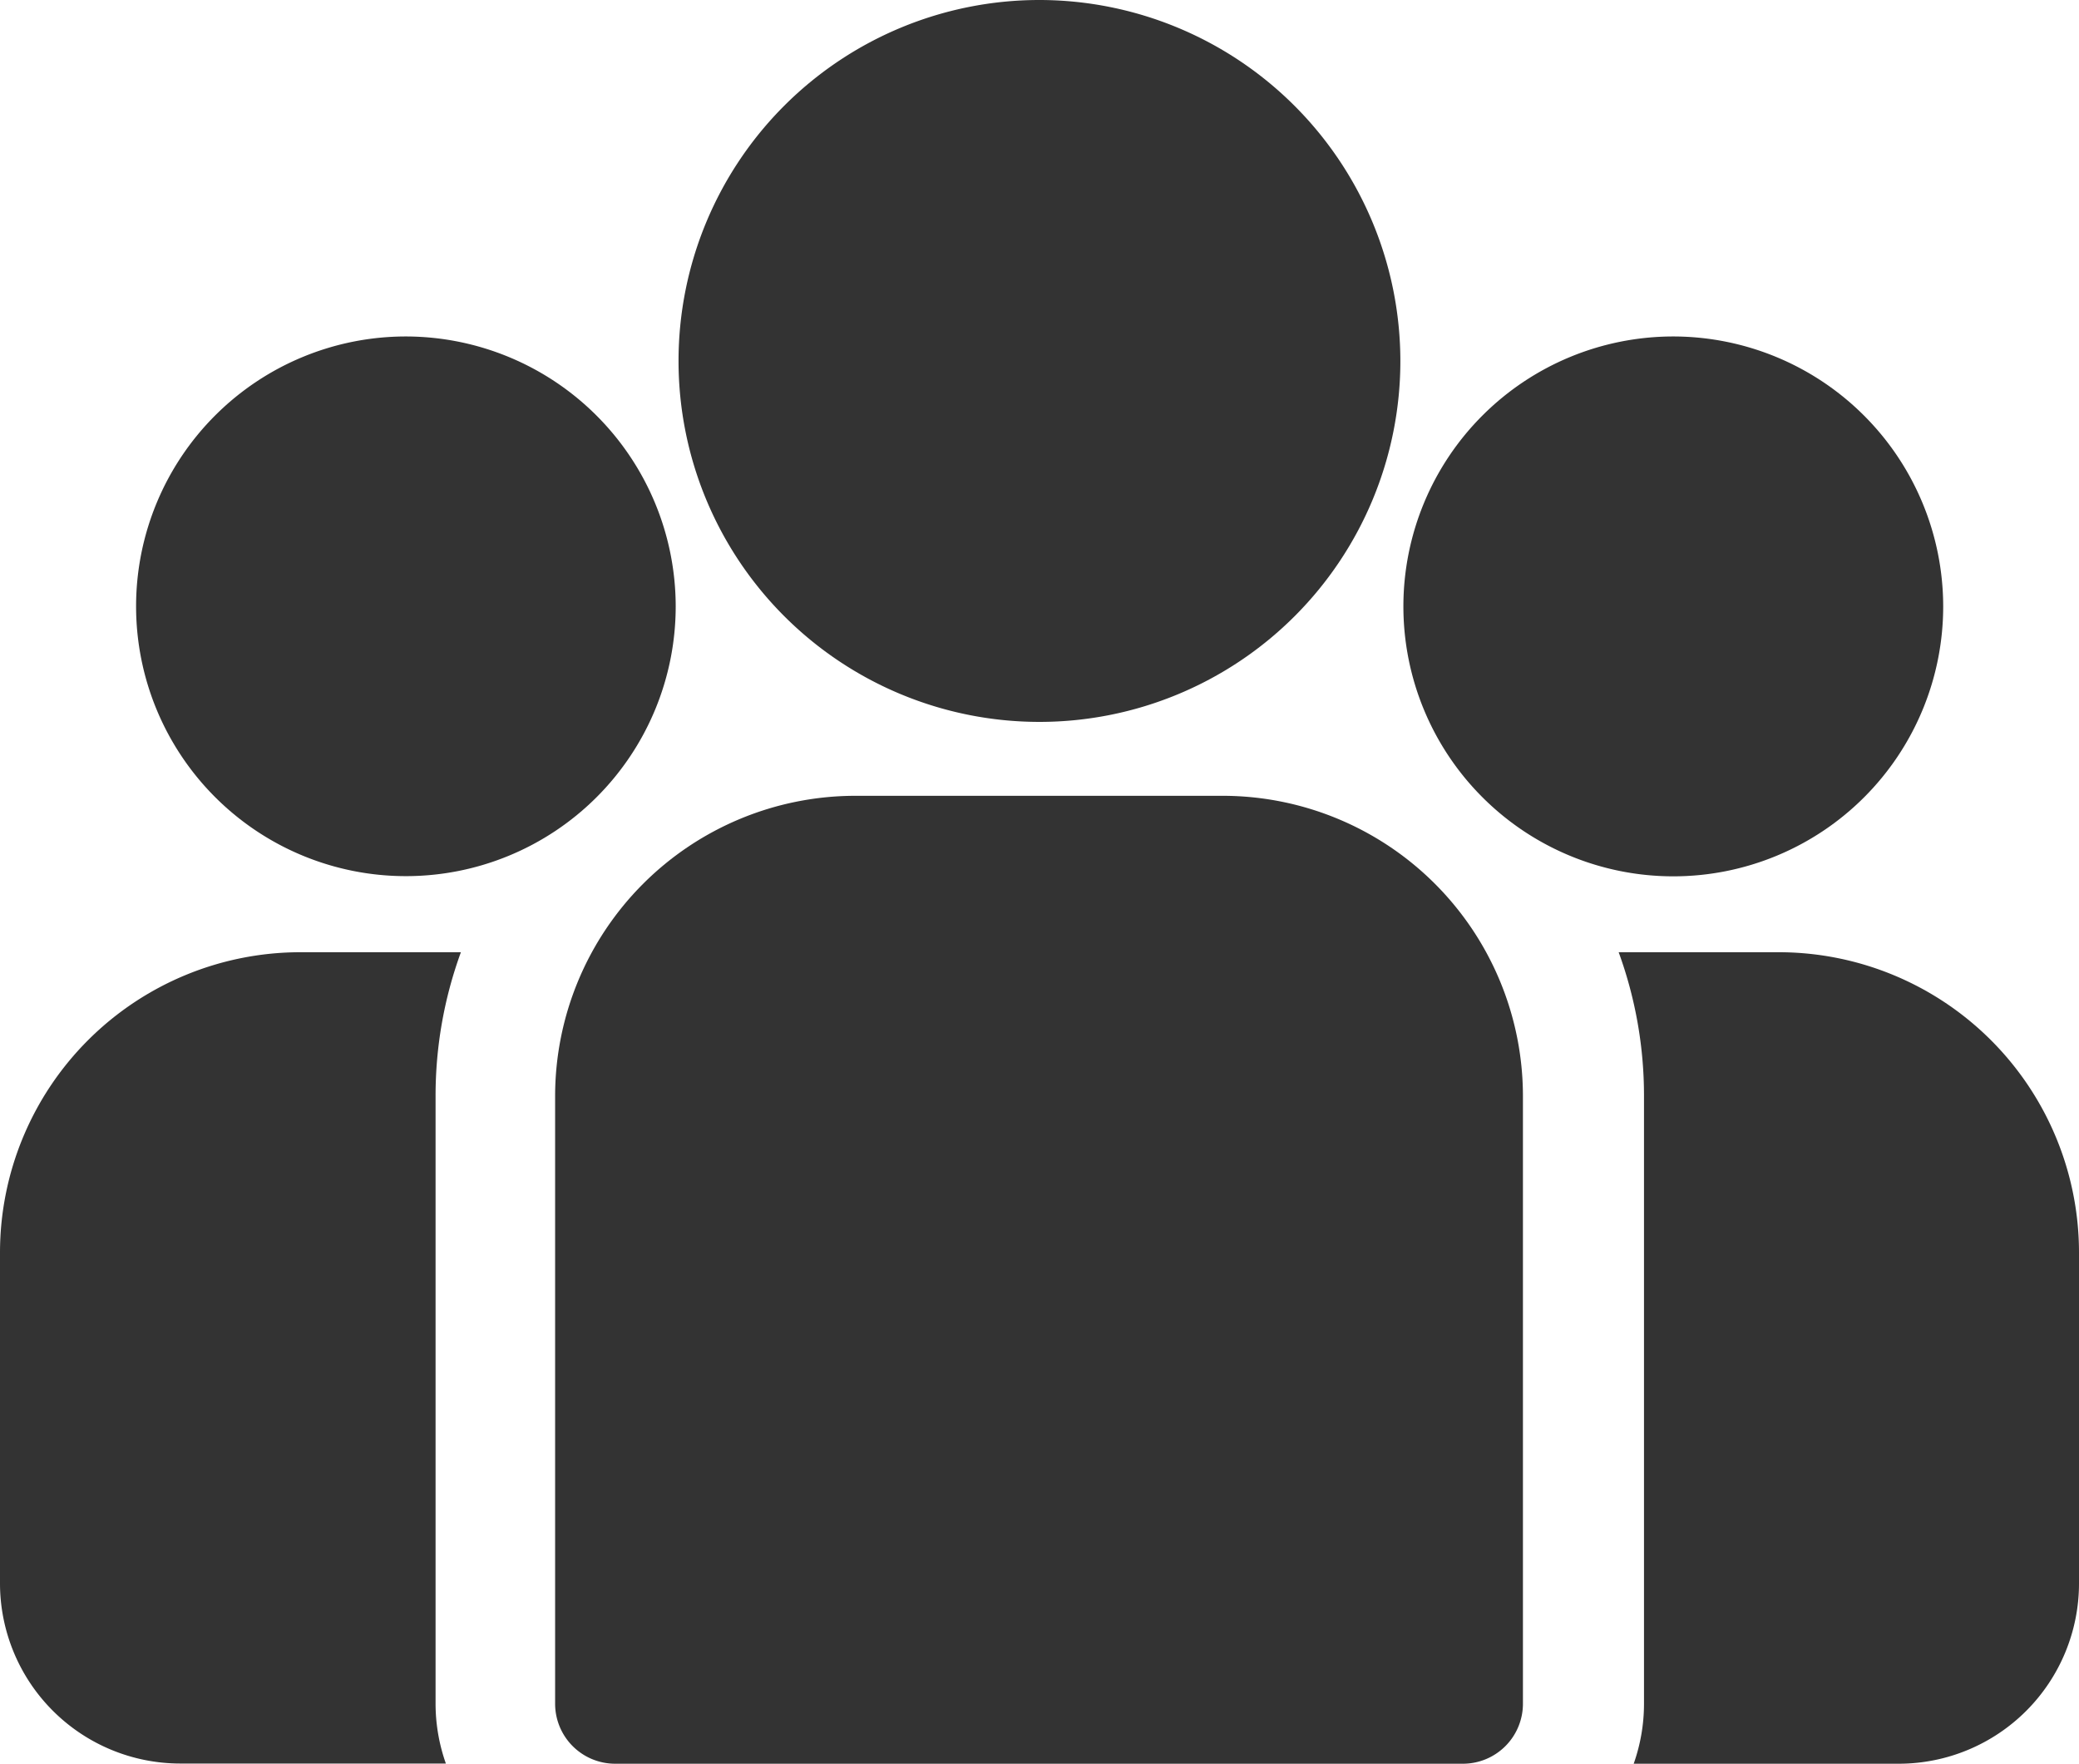 <svg xmlns="http://www.w3.org/2000/svg" width="21.999" height="18.661" viewBox="0 0 21.999 18.661"><defs><style>.a{fill:#333;}</style></defs><g transform="translate(0 -38.84)"><g transform="translate(17.122 48.915)"><g transform="translate(0 0)"><path class="a" d="M400.2,273.32h-1.7a4.426,4.426,0,0,1,.268,1.521v6.43a1.9,1.9,0,0,1-.109.635h2.813A1.908,1.908,0,0,0,403.371,280V276.5A3.179,3.179,0,0,0,400.2,273.32Z" transform="translate(-398.494 -273.32)"/></g></g><g transform="translate(0 48.915)"><g transform="translate(0 0)"><path class="a" d="M4.609,274.842a4.425,4.425,0,0,1,.268-1.521h-1.7A3.179,3.179,0,0,0,0,276.5V280a1.908,1.908,0,0,0,1.905,1.905H4.718a1.9,1.9,0,0,1-.109-.635Z" transform="translate(0 -273.321)"/></g></g><g transform="translate(5.879 47.26)"><g transform="translate(0 0)"><path class="a" d="M143.894,234.815H140a3.179,3.179,0,0,0-3.176,3.176v6.43a.635.635,0,0,0,.635.635h8.971a.635.635,0,0,0,.635-.635v-6.43A3.179,3.179,0,0,0,143.894,234.815Z" transform="translate(-136.829 -234.815)"/></g></g><g transform="translate(7.18 38.84)"><g transform="translate(0 0)"><path class="a" d="M170.933,38.84a3.819,3.819,0,1,0,3.819,3.819A3.823,3.823,0,0,0,170.933,38.84Z" transform="translate(-167.114 -38.84)"/></g></g><g transform="translate(1.437 42.4)"><path class="a" d="M36.3,121.689a2.855,2.855,0,1,0,2.856,2.856A2.859,2.859,0,0,0,36.3,121.689Z" transform="translate(-33.443 -121.689)"/></g><g transform="translate(14.85 42.4)"><path class="a" d="M348.463,121.689a2.856,2.856,0,1,0,2.856,2.856A2.859,2.859,0,0,0,348.463,121.689Z" transform="translate(-345.607 -121.689)"/></g></g></svg>